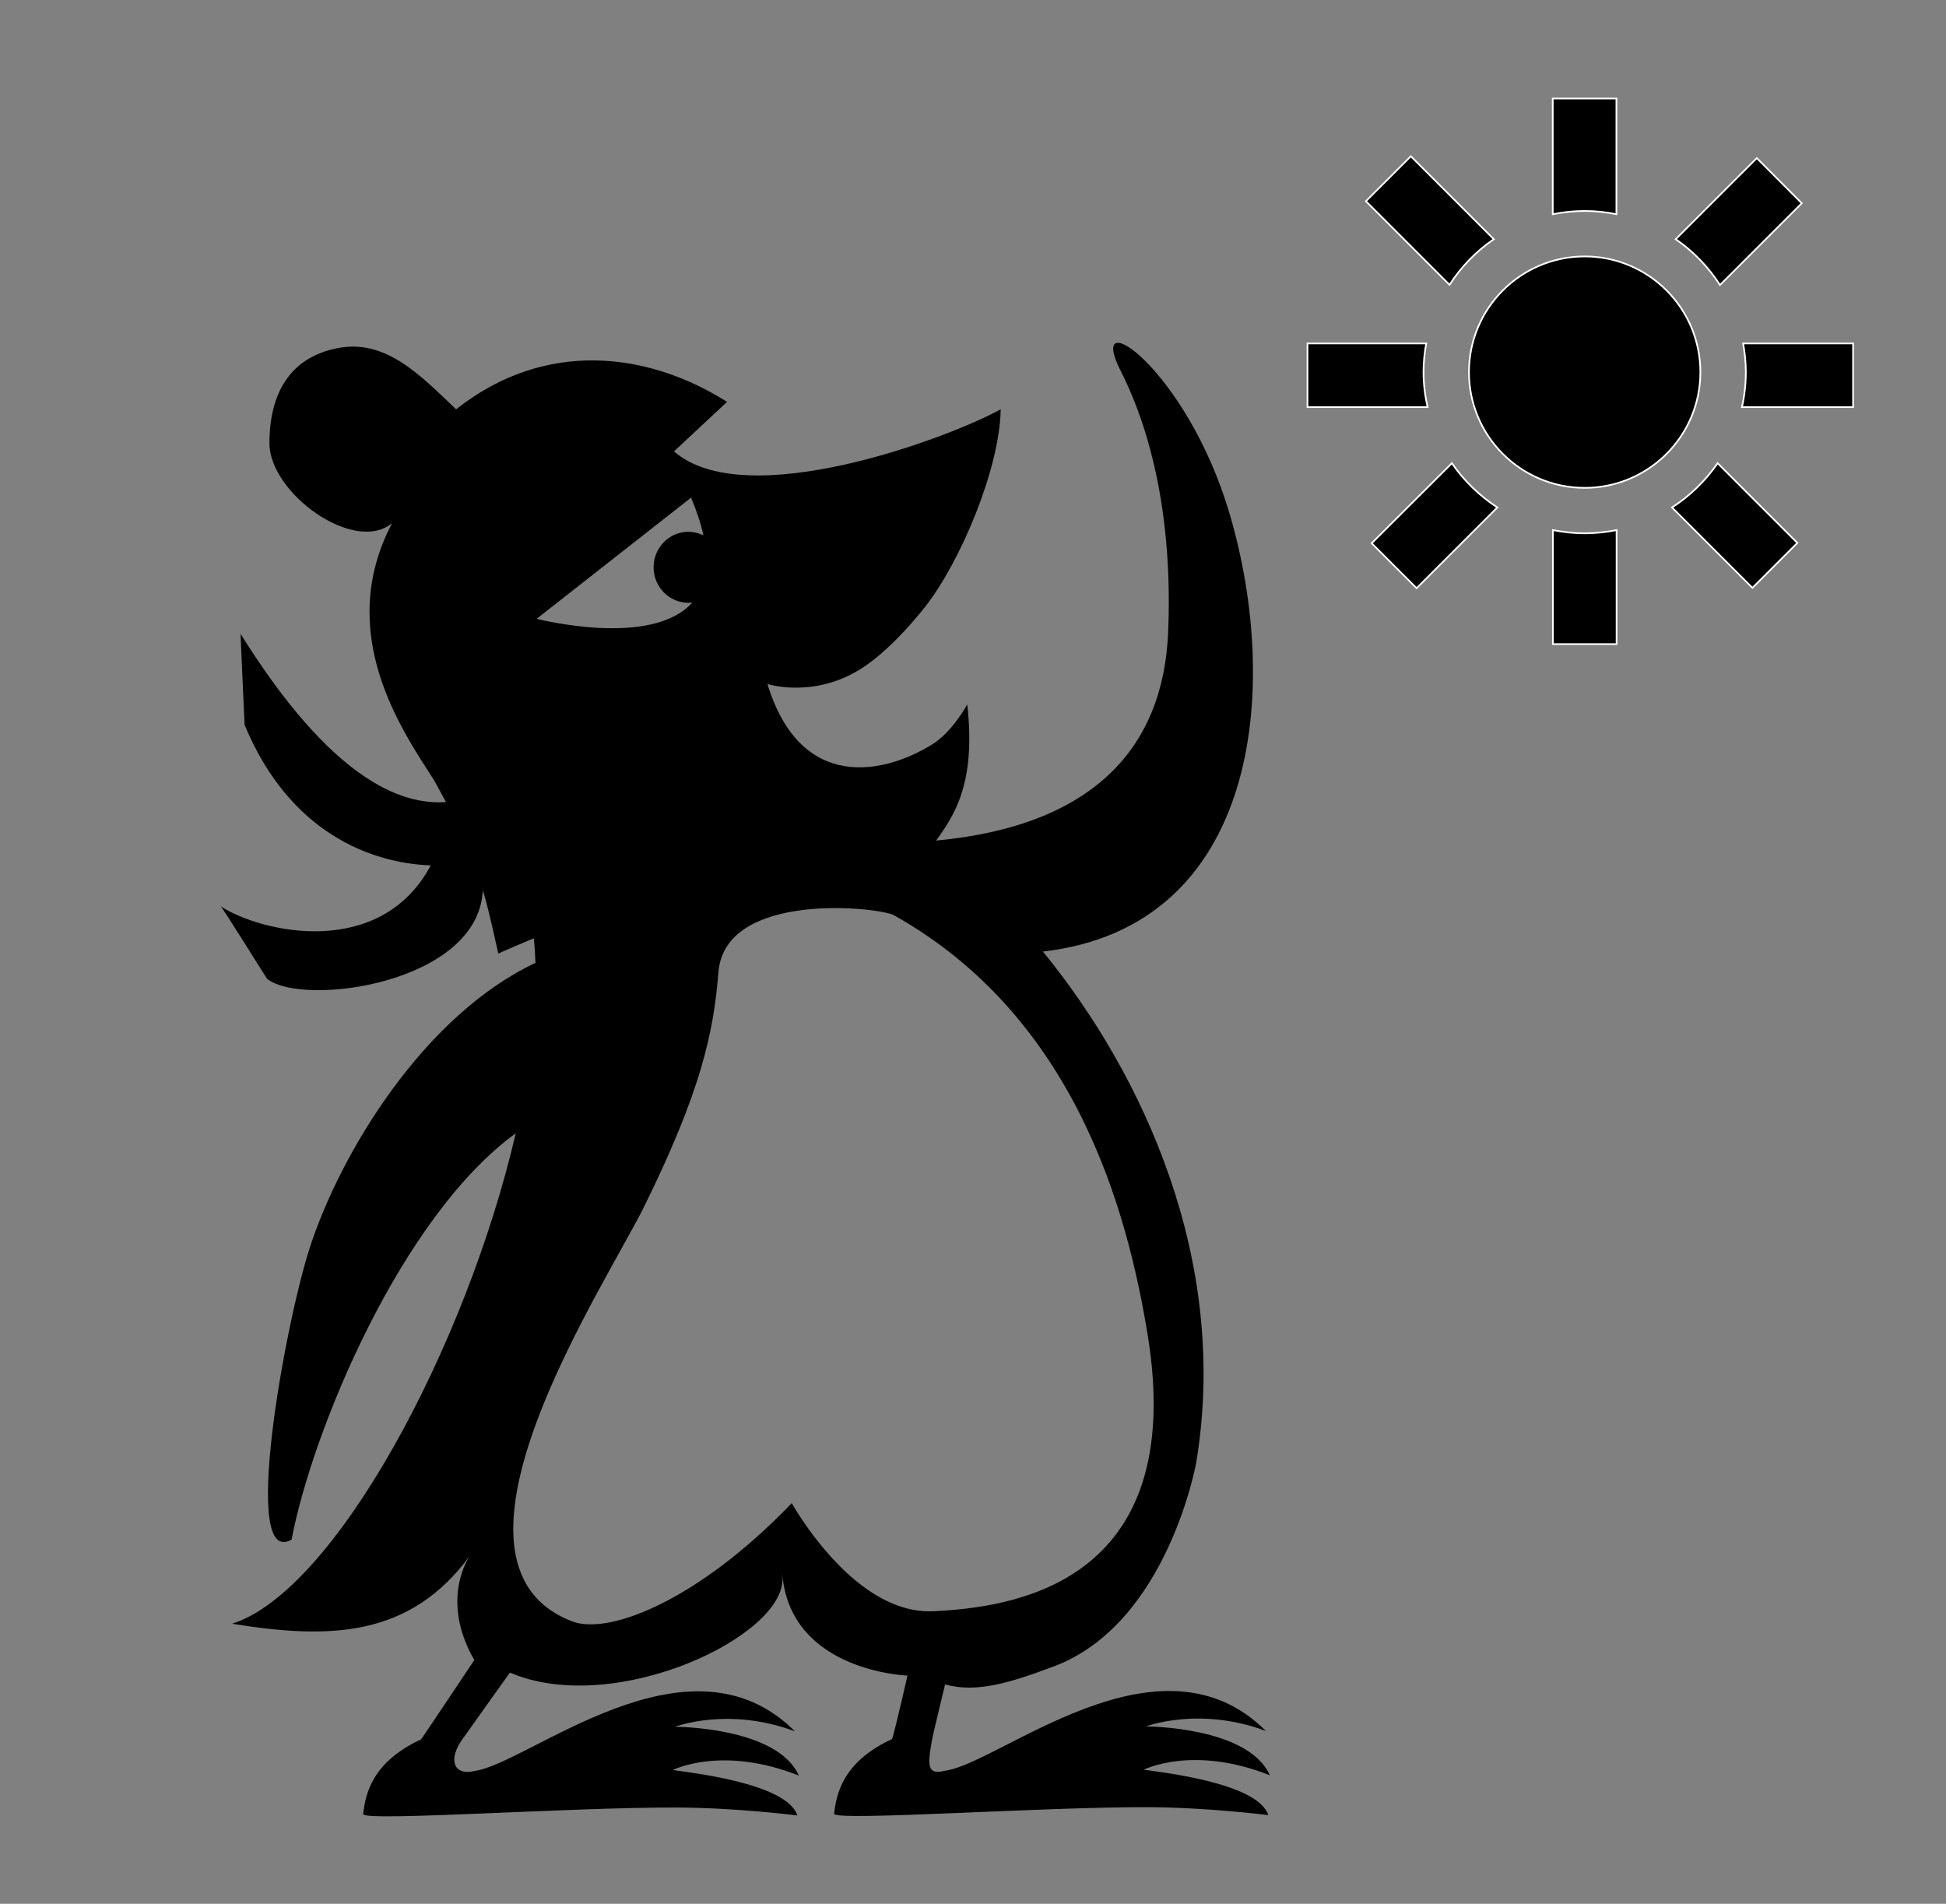 <?xml version="1.0" encoding="utf-8"?>
<!-- Generator: Adobe Illustrator 26.0.1, SVG Export Plug-In . SVG Version: 6.00 Build 0)  -->
<svg version="1.1" xmlns="http://www.w3.org/2000/svg" xmlns:xlink="http://www.w3.org/1999/xlink" x="0px" y="0px"
	 viewBox="0 0 1152 1127" style="enable-background:new 0 0 1152 1127;" xml:space="preserve">
<rect x="0" y="0" width="1152" height="1127" fill="#808080" stroke="none"/>
<style type="text/css">
	.st0{display:none;}
	.st1{display:inline;}
	.st2{fill:#FFFFFF;}
	.st3{display:inline;fill:#FFFFFF;}
	.st4{fill:none;stroke:#000000;stroke-width:50;}
	.st5{stroke:#000000;stroke-width:50;}
	.st6{stroke:#FFFFFF;stroke-width:50;}
	.st7{display:inline;stroke:#1C1B1A;stroke-width:60;stroke-miterlimit:10;}
	.st8{fill:#FFFFFF;stroke:#1C1B1A;stroke-width:60;stroke-miterlimit:10;}
	.st9{fill:none;stroke:#1C1B1A;stroke-width:60;stroke-miterlimit:10;}
	.st10{stroke:#FFFFFF;stroke-width:0.998;stroke-miterlimit:10;}
	.st11{stroke:#FFFFFF;stroke-width:60;stroke-miterlimit:10;}
	.st12{stroke:#FFFFFF;stroke-miterlimit:10;}
	.st13{fill:none;}
	.st14{fill:#1C1B1A;}
</style>
<g id="Ebene_1" class="st0">
</g>
<g id="Ebene_2">
	<g>
		<path d="M338.4,959.7c21.4,8.4,71-11.3,122.2-61.7c2.7-2.6,5.4-5.4,8.1-8.2c0,0,2.5,4.5,7,11.1c12.8,18.8,41.9,54.8,77.2,52.9
			c44.7-2.3,151.3-14.8,126.3-164.8c-11.8-71.2-42.1-186.7-150-247.2c-8.6-4.8-100-14.8-103.9,33.7c-2.9,36.4-10.6,70.8-43.5,137.8
			C358.9,760.2,248.9,924.8,338.4,959.7 M409.1,294.6l-91.4,71.7c0,0,67.9,17.6,92.1-9.6c-10.1,1.2-19.8-5.5-22.3-15.9
			c-2.7-11.3,4.1-22.6,15.1-25.4c4.8-1.2,9.6-0.5,13.8,1.5C415,310.3,412.6,302.9,409.1,294.6 M295,564.5c0,0.3-6.2-28.8-9.2-37.4
			c-2.6,55.1-106.1,69.2-127.6,52.4c-0.5-0.4-26.8-42.9-27.6-43c24.1,15.6,94.5,31.7,124.4-24.2c-35.2-1.3-83.7-19.2-110.2-83.2
			c-0.1-0.3-2.4-53.9-2.4-53.9c53.7,86.1,94.9,101.5,121.6,99.6c-2.6-4.9-6.9-12.6-7.1-13c-18.4-28.8-59.2-86.6-24.8-152.1
			c-22.4,18.5-72.6-17.8-72.6-47.3c0-29,11.8-51,40.8-56.4c28.3-5.3,48.7,16.3,69.7,36.3c52.6-41.6,113.5-34.1,160.4-4.4l-31.4,29.3
			c42.1,36.9,161.8-7.5,193.4-24.9c-0.6,35.1-23.7,90-44.7,116.9c-9,11.3-24.4,28.6-39.5,37.6c-27.7,16.6-53.9,8.1-53.9,8.1
			c19.7,64.5,69.5,53.3,97.8,35.6C564,433,572.6,417,572.6,417c5.3,47-7.9,65.8-18.4,80.6c92.5-8.7,134.3-54.4,137.3-122.9
			c2.6-60.4-7.4-114.3-28.1-155.2c-21.1-41.6,39-1.6,64.5,84.6c30.7,104.1,17.1,244.5-110.5,259.2c59.2,72.5,110.5,182.7,90.8,302.2
			c0,0-16.8,95.5-84.2,120.9c-25,9.4-46,16.1-64.5,10.7c0,0-6.9,28.1-7.9,33.6c-2.6,14.8-2.6,20.2,7.9,17.5
			c32.1-4.1,126.7-86.6,189.9-23.5c-39.5-14.8-71-2.7-71-2.7s60.5,0,73.3,28.9c-45.6-18.1-74.6-3.3-74.6-3.3
			c7.9,1.3,67.5,7.4,73.7,26.9c0,0-35.9-4.6-71.5-4.7c-62.3-0.2-183,8.3-185.5,4c1.3-12.1,5.3-30.9,34.2-44.3
			c0.4-0.2,3.2-11.7,5.6-21.9c1.9-8.3,3.6-15.7,3.6-15.7s-67.7-2.2-73.9-58.1c-0.7-6-0.2-1.8-0.1,0c2.1,34.6-98.4,82.3-160.2,56.8
			l-1.2-0.4c-7.4,10.4-28.7,40.2-29,40.7c-8.1,12.6-2.6,20.2,7.9,17.5c32.1-4.1,126.7-86.6,189.9-23.5c-39.5-14.8-71-2.7-71-2.7
			s60.5,0,73.3,28.9c-45.6-18.1-74.6-3.3-74.6-3.3c7.9,1.3,67.5,7.4,73.7,26.9c0,0-35.9-4.6-71.5-4.7c-62.3-0.2-183,8.3-185.5,4
			c1.3-12.1,5.3-30.9,34.2-44.3c0.4-0.2,27.8-41.4,31.6-47c-21-36.3-2.6-61.8-2.6-61.8c-35.5,48.4-82.9,49.7-140.8,40.3
			C198.2,942,276,797.2,305.3,670.9c-67.4,48.9-120.1,174.8-132.7,240.5c-30.3,17.5-4-126.6,10.5-171.9
			c18.3-57.2,68.1-138.6,133.9-169.5c-0.2-5-0.5-9.8-1-14.5C316,555.4,295,564.3,295,564.5"/>
	</g>
	<g>
		<g>
			<path class="st12" d="M1031.9,203.3c1,5.5,1.6,11.2,1.6,17c0,7.1-0.8,14-2.3,20.7h65.8v-37.7H1031.9z"/>
			<path class="st12" d="M842.7,220.3c0-5.8,0.6-11.5,1.6-17H774V241h71.1C843.6,234.3,842.7,227.4,842.7,220.3z"/>
		</g>
		<g>
			<path class="st12" d="M1016.8,274.2c-7.2,10.4-16.4,19.4-27,26.2l47.6,47.6l26.6-26.6L1016.8,274.2z"/>
			<path class="st12" d="M884.3,141.6l-49.1-49.1l-26.6,26.6l49.5,49.5C864.9,158,873.8,148.8,884.3,141.6z"/>
		</g>
		<g>
			<path class="st12" d="M938.1,124.9c6.5,0,12.7,0.7,18.8,1.9V58.3h-37.7v68.5C925.4,125.6,931.7,124.9,938.1,124.9z"/>
			<path class="st12" d="M938.1,315.7c-6.5,0-12.7-0.7-18.8-1.9v67.5H957v-67.5C950.9,315,944.6,315.7,938.1,315.7z"/>
		</g>
		<path class="st12" d="M938.1,151.8c-37.8,0-68.5,30.7-68.5,68.5c0,37.8,30.7,68.5,68.5,68.5c37.8,0,68.5-30.7,68.5-68.5
			C1006.6,182.5,975.9,151.8,938.1,151.8z"/>
		<g>
			<path class="st12" d="M1018.2,168.7l48.4-48.4L1040,93.6l-48,48C1002.4,148.8,1011.3,158,1018.2,168.7z"/>
			<path class="st12" d="M859.5,274.2L812,321.6l26.6,26.6l47.8-47.8C875.9,293.5,866.6,284.6,859.5,274.2z"/>
		</g>
	</g>
</g>
</svg>
